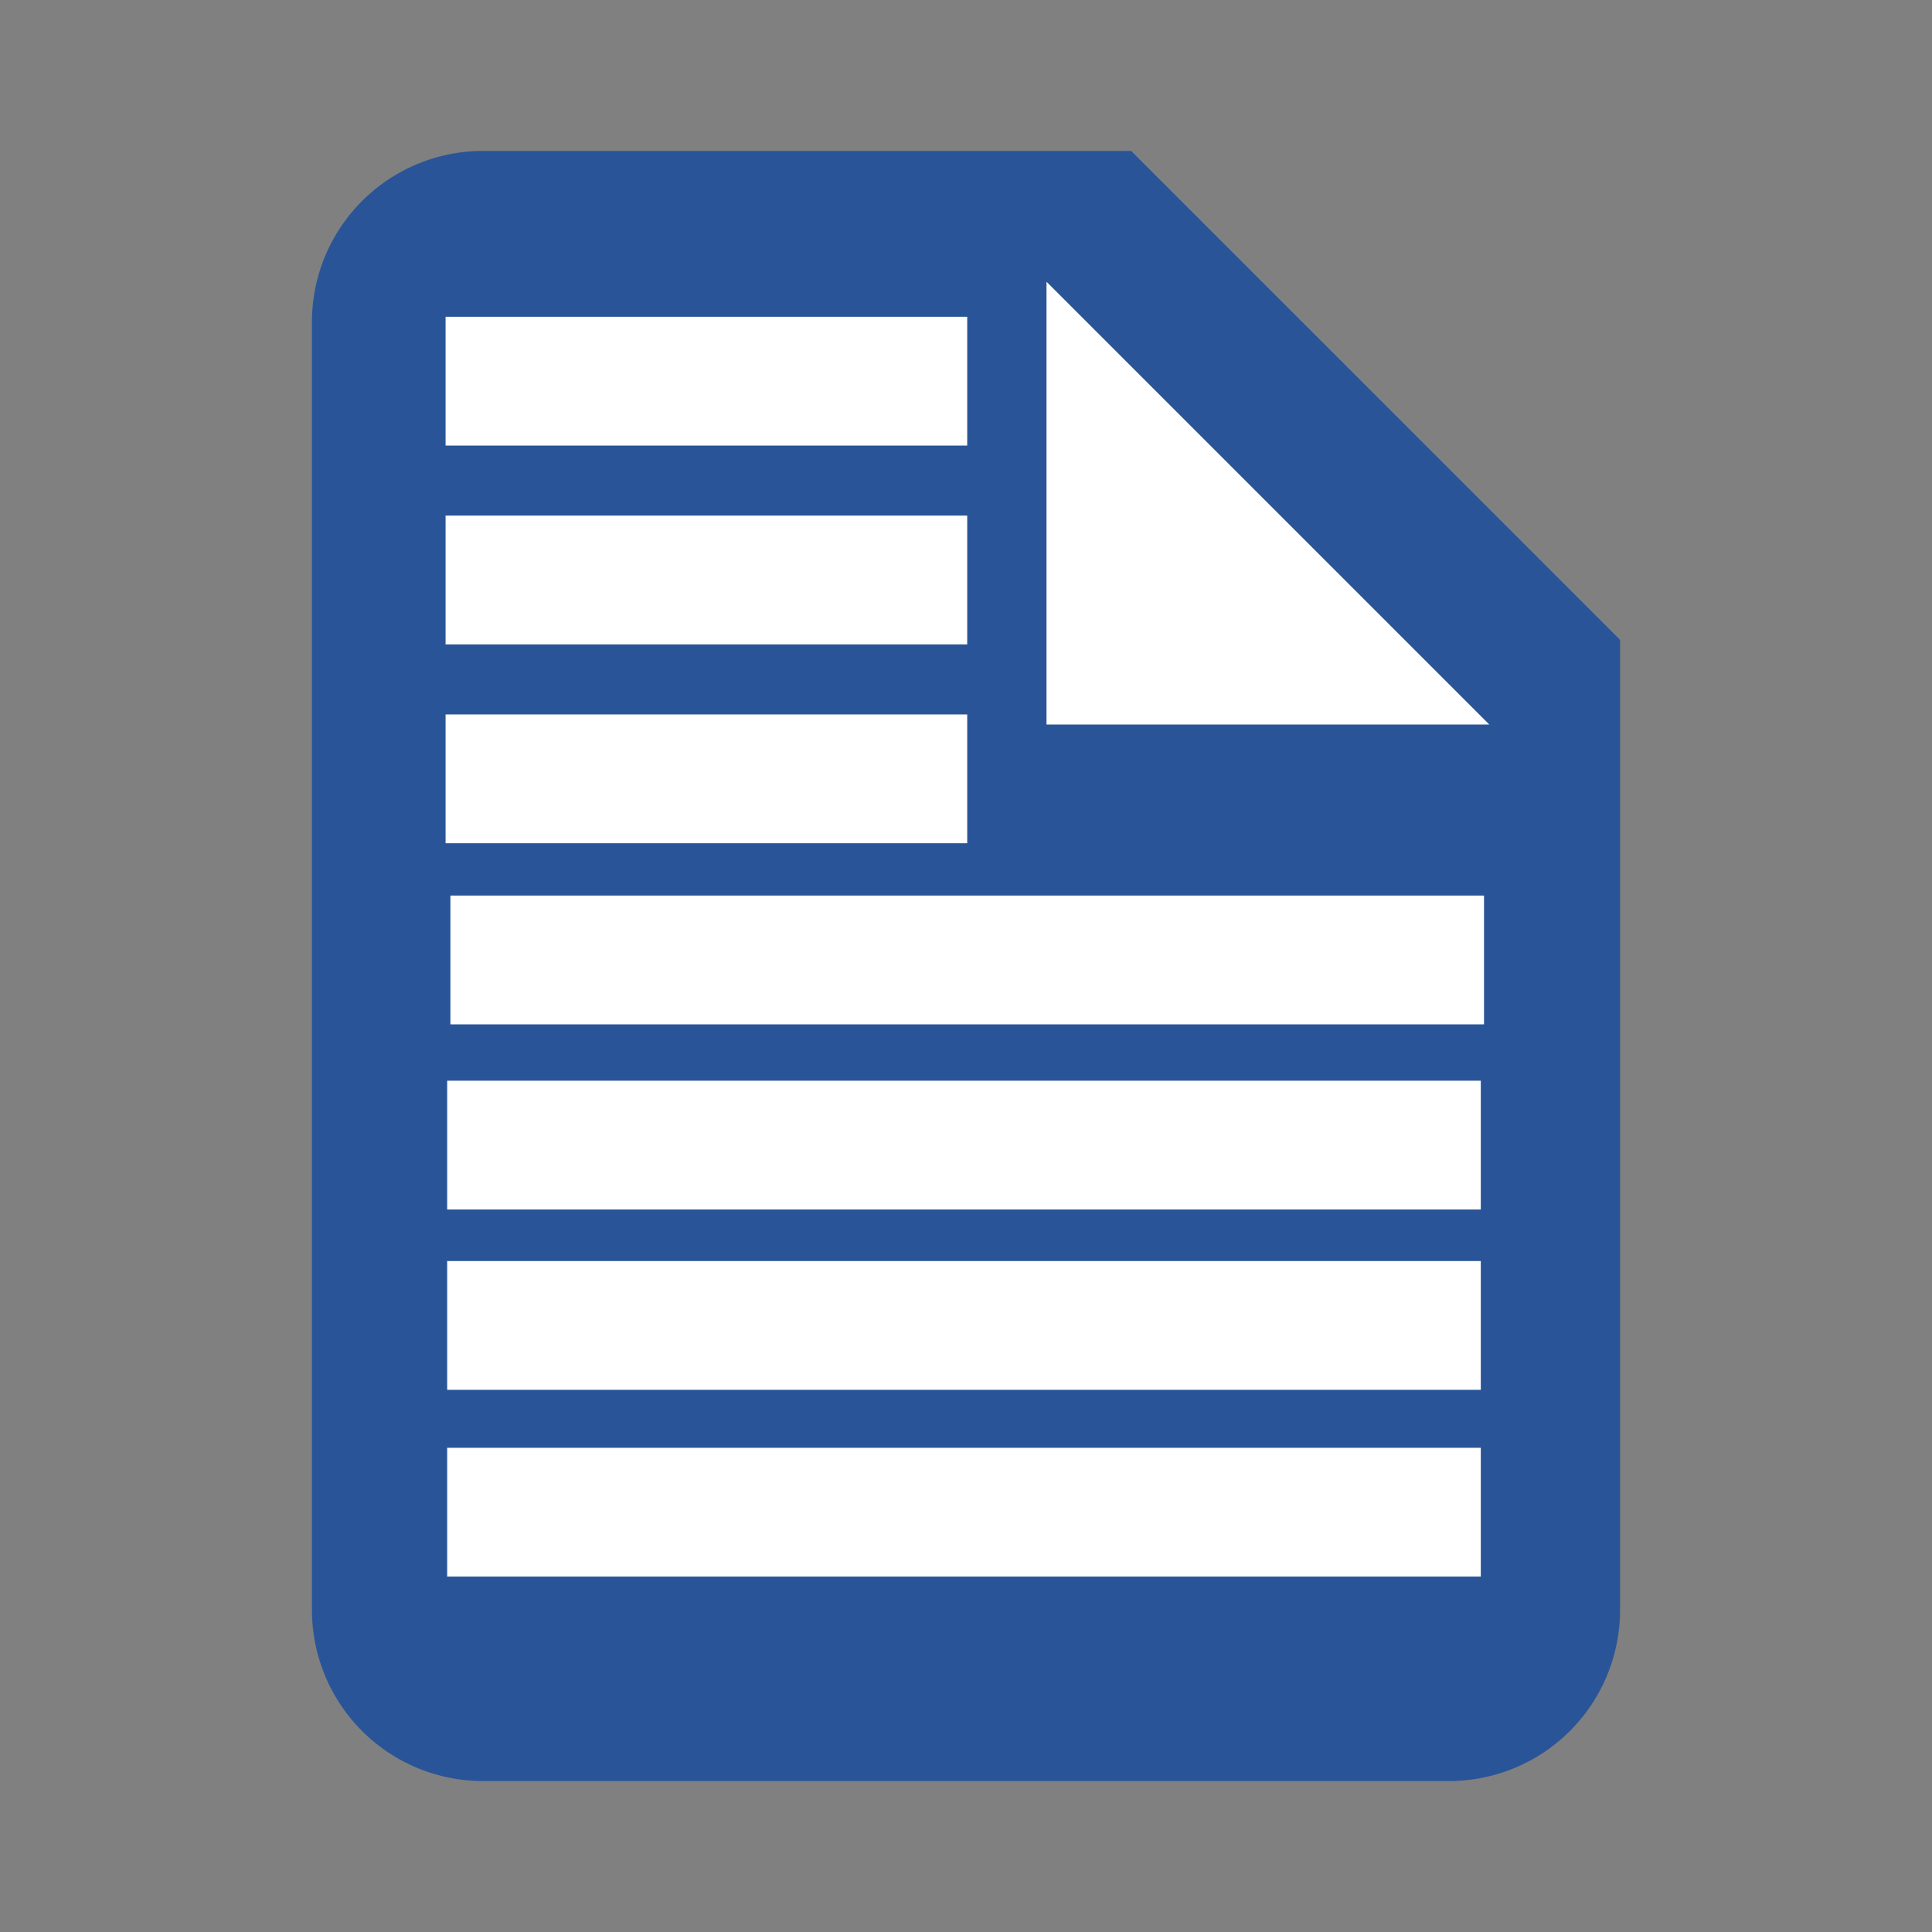 <svg id="WORD" xmlns="http://www.w3.org/2000/svg" viewBox="0 0 24 24"><rect x="0" y="0" width="24" height="24" fill="#808080" stroke="none"/><defs><style>.cls-1{fill:none;}.cls-2{fill:#295598;}.cls-2,.cls-3{stroke:#295598;stroke-miterlimit:10;stroke-width:0.25px;}.cls-3,.cls-4{fill:#fff;}</style></defs><title>WORD</title><path class="cls-1" d="M0,0H24V24H0Z"/><path class="cls-2" d="M14,2H6A2,2,0,0,0,4,4V20a2,2,0,0,0,2,2H18a2,2,0,0,0,2-2V8ZM13,9V3.5L18.5,9Z"/><rect class="cls-3" x="5.41" y="3.81" width="6.73" height="1.85"/><rect class="cls-3" x="5.41" y="6.28" width="6.73" height="1.85"/><rect class="cls-3" x="5.41" y="8.75" width="6.73" height="1.85"/><rect class="cls-3" x="5.47" y="11" width="13.09" height="1.85"/><rect class="cls-3" x="5.43" y="13.3" width="13.09" height="1.85"/><rect class="cls-3" x="5.43" y="15.54" width="13.09" height="1.85"/><rect class="cls-3" x="5.43" y="17.86" width="13.09" height="1.85"/><polyline class="cls-4" points="13 3.5 18.5 9 13 9 13 3.5"/></svg>